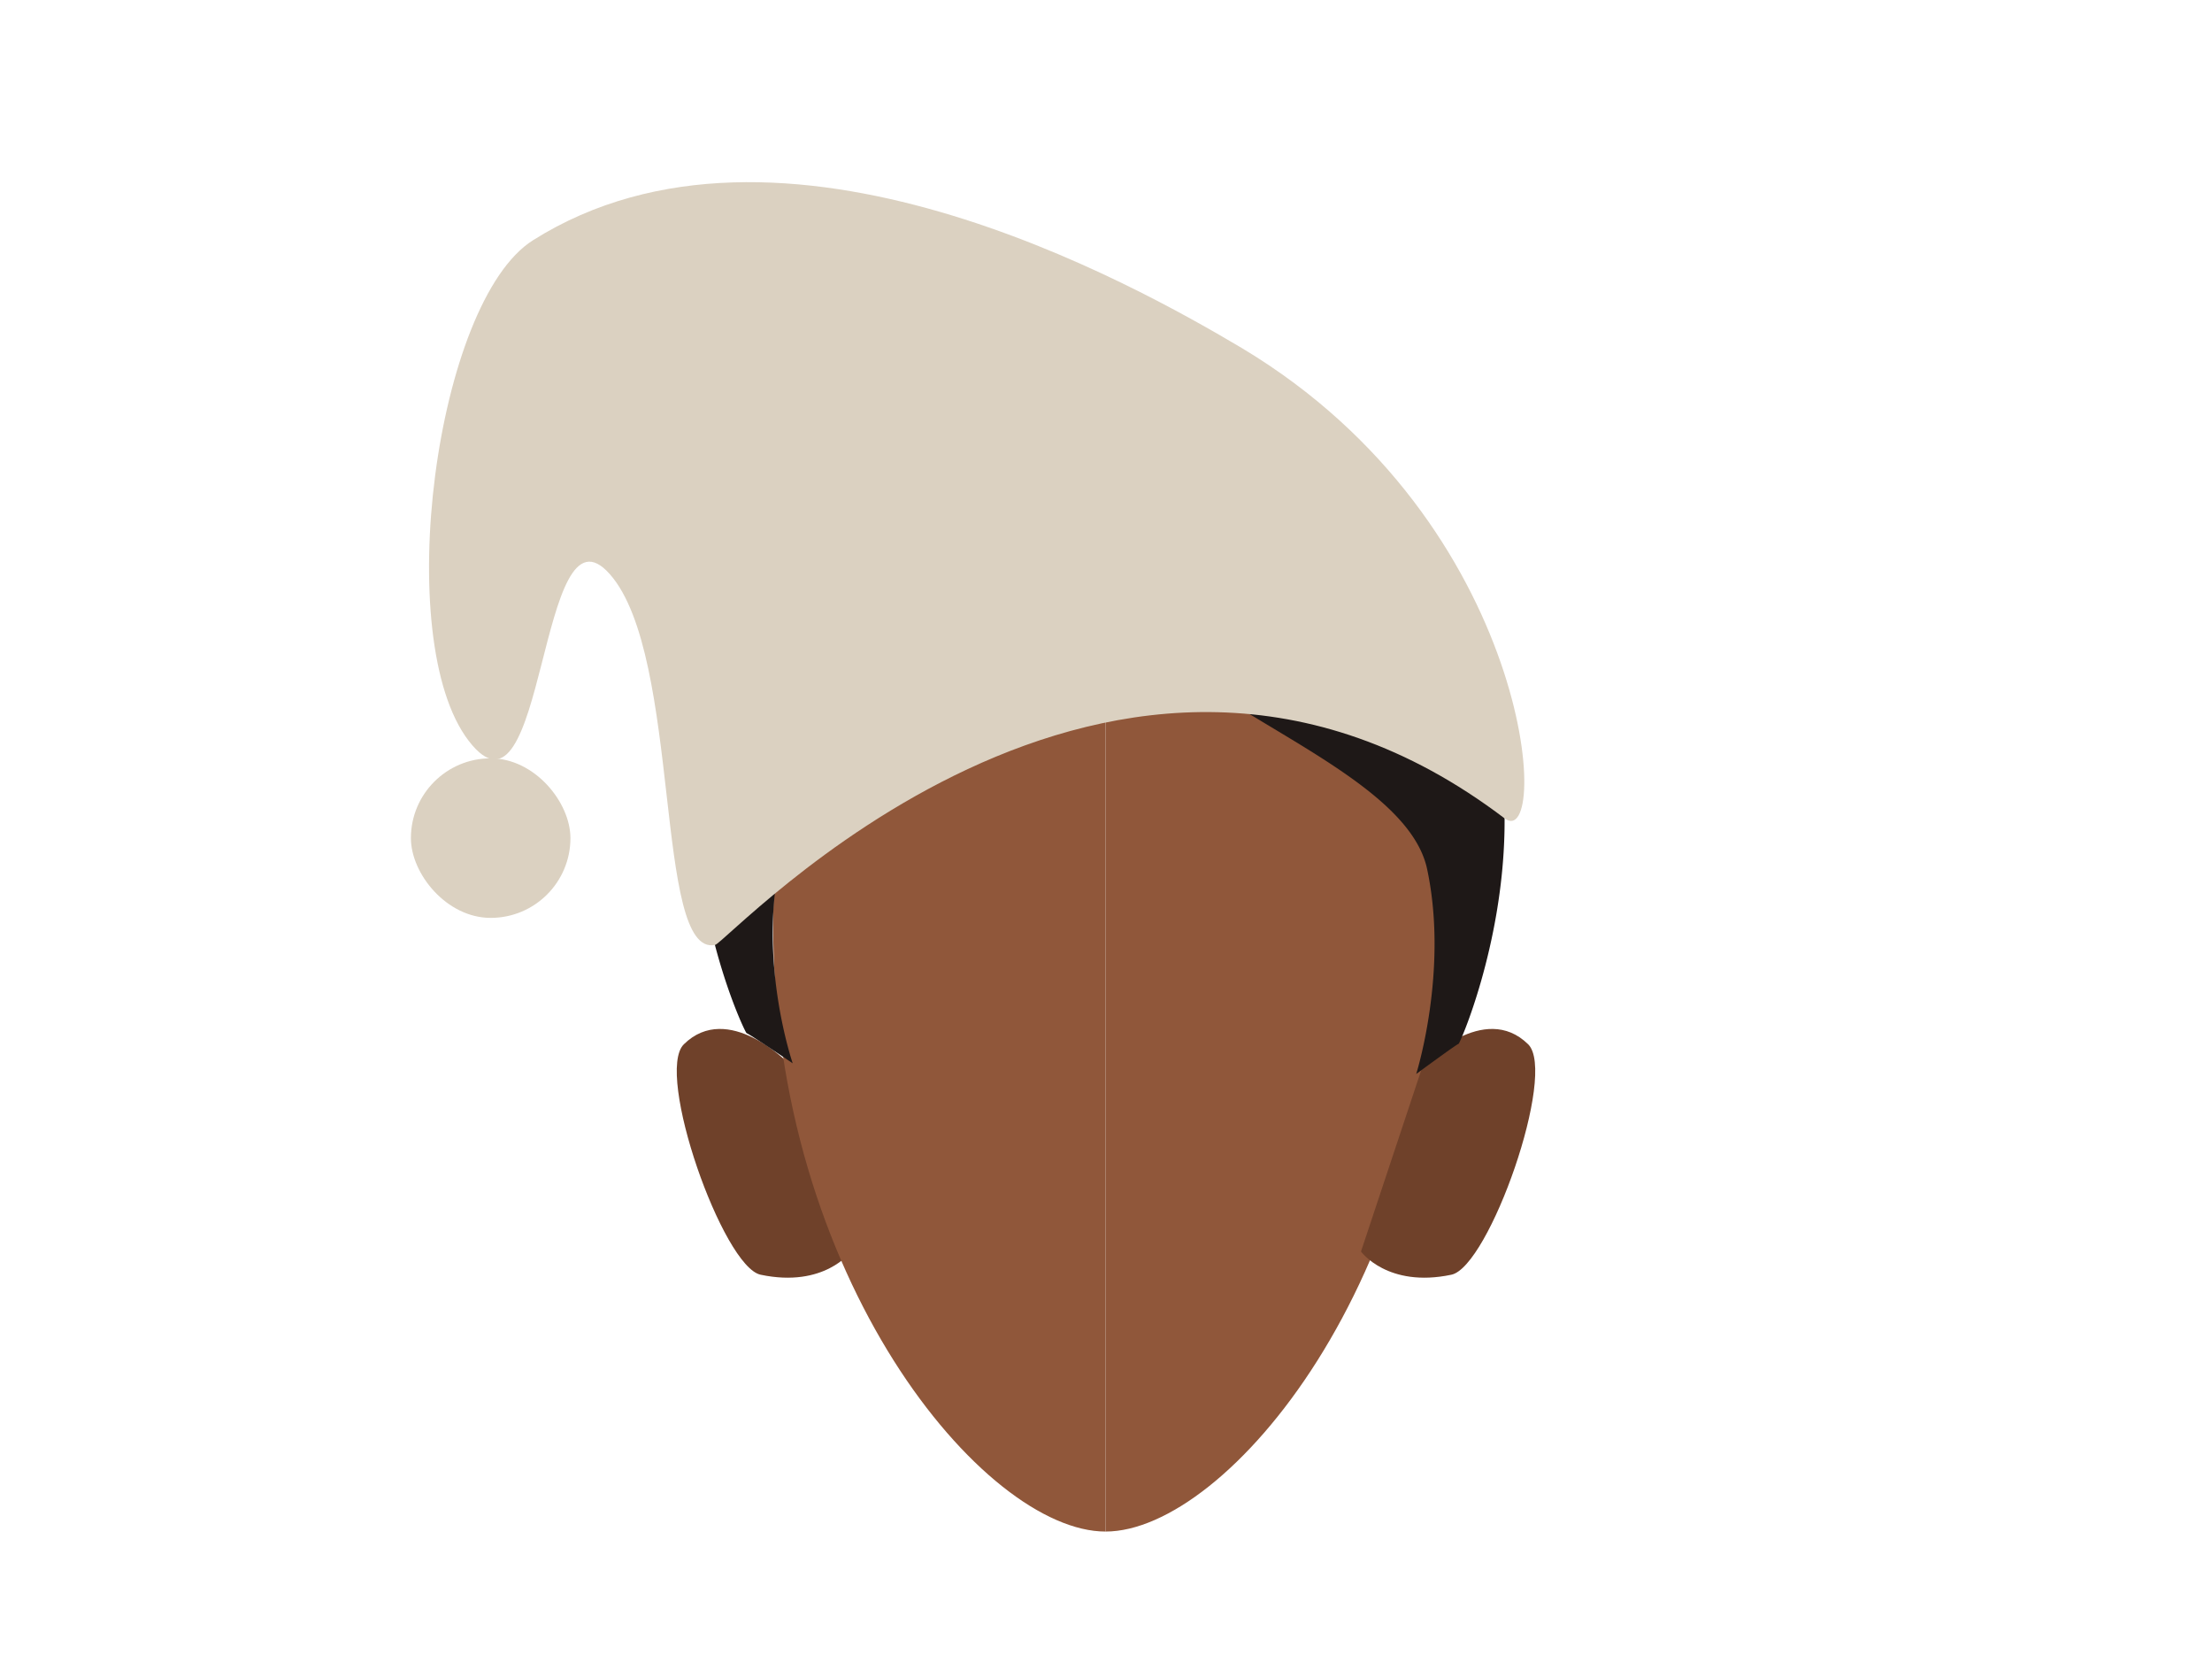<svg id="Calque_9" data-name="Calque 9" xmlns="http://www.w3.org/2000/svg" viewBox="0 0 288 217.42"><defs><style>.cls-1{fill:#90573a;}.cls-2{fill:#6f412a;}.cls-3{fill:#1e1817;}.cls-4{fill:#dbd1c1;}</style></defs><path class="cls-1" d="M143.94,74.75c23.91,0,43.28,11.19,43.28,45.61,0,46-27.44,79-43.28,79"/><path class="cls-2" d="M177.2,162.91l8.14-24.5s7.88-8.12,13.62-2.48c3.82,3.75-5.09,29-10,30C180.66,167.68,177.2,162.91,177.2,162.91Z"/><path class="cls-2" d="M110.8,162.91l-8.14-24.5s-7.88-8.12-13.62-2.48c-3.82,3.75,5.09,29,10,30C107.34,167.68,110.8,162.91,110.8,162.91Z"/><path class="cls-1" d="M143.94,74.75c-23.9,0-43.28,11.19-43.28,45.61,0,46,27.45,79,43.28,79"/><path class="cls-1" d="M118.87,71c-.35-.71,21.9-9.9,21.9-9.9l4.31-.71,1.57.58s8.82,2.36,9.32,4.72,2,14.83,2,14.83l-7.71,1.58L144,79.85s-8.08,0-9.68-.69S118.87,71,118.87,71Z"/><path class="cls-3" d="M143.83,78.43a13.63,13.63,0,0,1-1,1.47c-8.63,11.21-38.23,19.17-41.17,31.85-3.07,13.22,1.55,26.66,1.55,26.66s-5.59-3.79-6-3.92S73.39,84.19,118,64.07c20.06-9,25.79-3.2,25.79-3.2a1.64,1.64,0,0,0,.26.57C145.31,63.38,150.16,67.61,143.83,78.43Z"/><path class="cls-3" d="M189.91,135.87c-.38.14-5.52,3.93-5.52,3.93s4.24-13.45,1.42-26.67S153.59,91.85,147,79.9a14.34,14.34,0,0,0,.92-1.47c5.83-10.82,1.36-15.05.24-17,2.43-1.22,8.88-2.68,22.55,4C211.86,85.58,190.29,135.73,189.91,135.87Z"/><path class="cls-4" d="M93.1,123c1.72-.34,51.78-55.22,102.8-16.47,6,4.54,4-38.31-34.19-61.21C147.69,37,101.58,11,69.4,31.27c-12.7,8-18.5,52-8.37,65.17S70,64.07,79.41,74.75,85.12,124.62,93.1,123Z"/><rect class="cls-4" x="53.5" y="98.71" width="20.77" height="20.77" rx="10.39"/></svg>